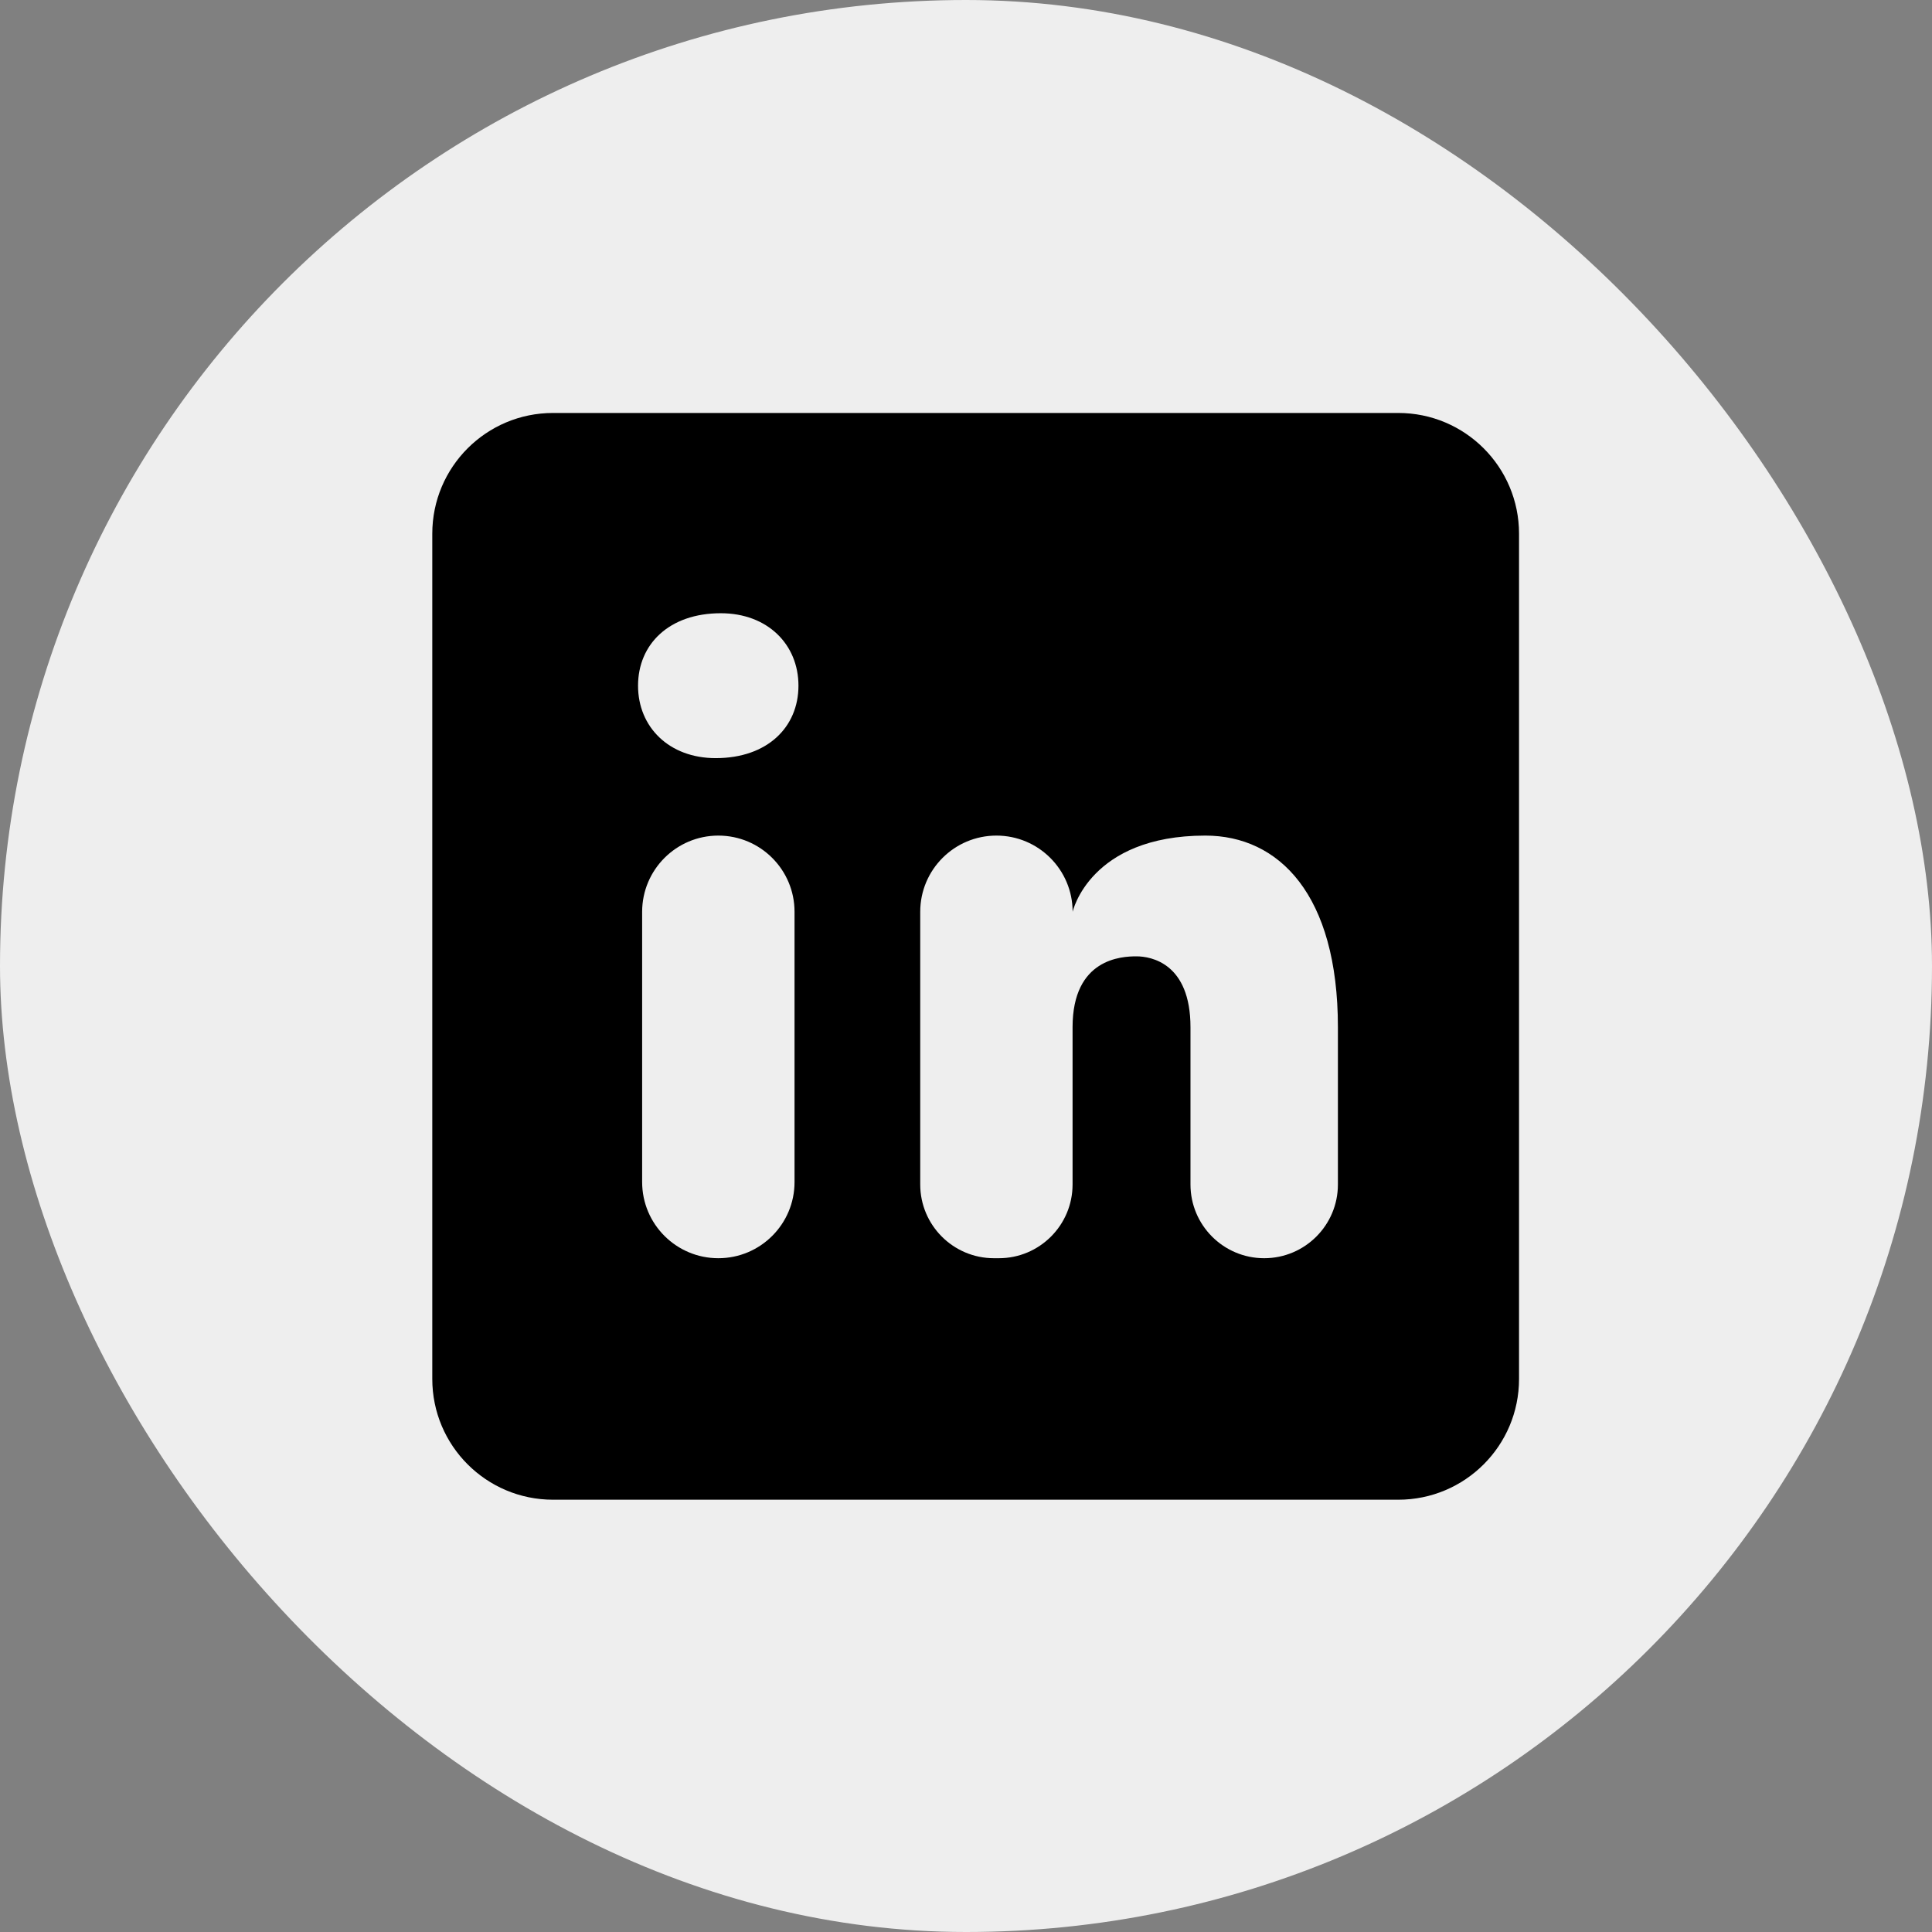 <svg width="100" height="100" viewBox="0 0 100 100" fill="none" xmlns="http://www.w3.org/2000/svg">
<rect x="0" y="0" width="100" height="100" fill="#808080" stroke="none"/>
<rect width="100" height="100" rx="50" fill="#EEEEEE"/>
<path d="M72.375 21.375H28.625C25.172 21.375 22.375 24.172 22.375 27.625V71.375C22.375 74.828 25.172 77.625 28.625 77.625H72.375C75.828 77.625 78.625 74.828 78.625 71.375V27.625C78.625 24.172 75.828 21.375 72.375 21.375ZM37.181 65.125C35.003 65.125 33.237 63.359 33.237 61.181V47.191C33.241 45.016 35.006 43.25 37.181 43.25C39.359 43.25 41.125 45.016 41.125 47.194V61.184C41.125 63.359 39.359 65.125 37.181 65.125ZM37.044 39.241C34.634 39.241 33.025 37.634 33.025 35.491C33.025 33.347 34.631 31.741 37.309 31.741C39.719 31.741 41.328 33.347 41.328 35.491C41.328 37.634 39.722 39.241 37.044 39.241ZM65.434 65.125C63.328 65.125 61.619 63.416 61.619 61.309V53.169C61.619 49.862 59.584 49.5 58.822 49.5C58.059 49.5 55.516 49.609 55.516 53.169V61.309C55.516 63.416 53.806 65.125 51.7 65.125H51.447C49.341 65.125 47.631 63.416 47.631 61.309V47.194C47.631 45.016 49.397 43.25 51.575 43.25C53.753 43.25 55.519 45.016 55.519 47.194C55.519 47.194 56.4 43.25 62.388 43.25C66.197 43.25 69.25 46.303 69.25 53.169V61.309C69.25 63.416 67.541 65.125 65.434 65.125Z" fill="black"/>
</svg>
